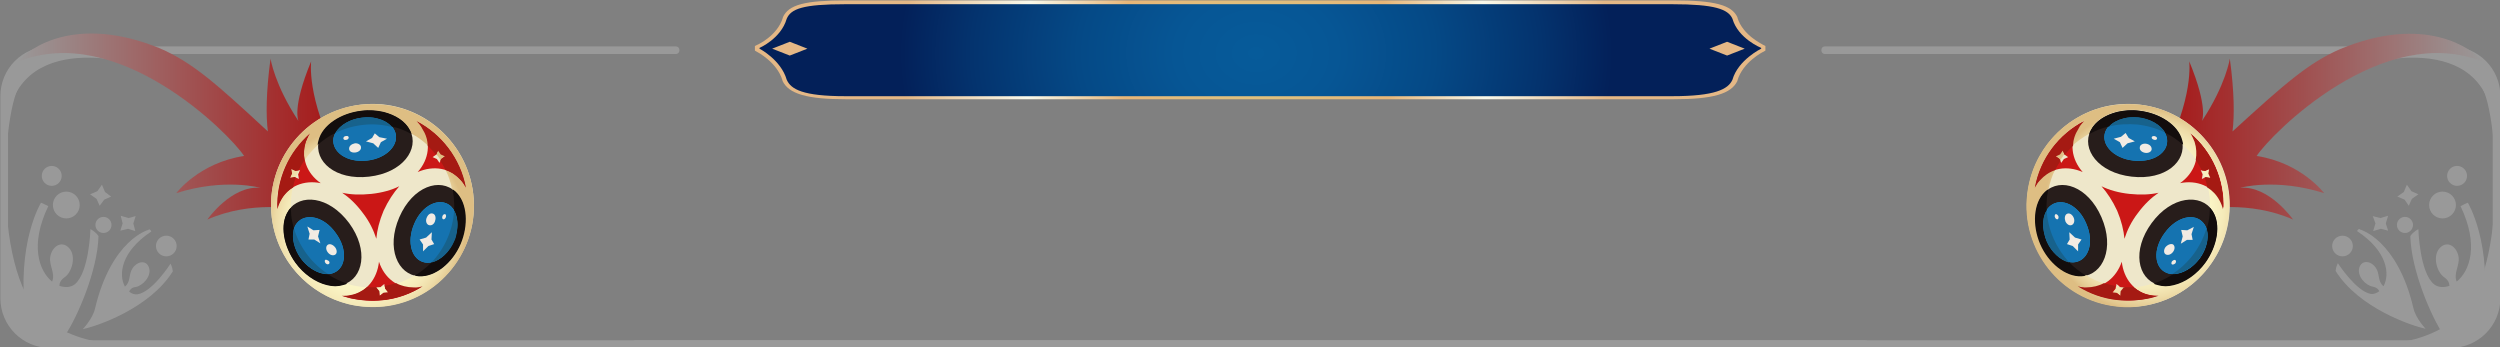 <?xml version="1.0" encoding="utf-8"?>
<!-- Generator: Adobe Illustrator 18.1.1, SVG Export Plug-In . SVG Version: 6.00 Build 0)  -->
<svg version="1.1" id="圖層_1" xmlns="http://www.w3.org/2000/svg" xmlns:xlink="http://www.w3.org/1999/xlink" x="0px" y="0px"
	 width="652.4px" height="90.6px" viewBox="0 0 652.4 90.6" enable-background="new 0 0 652.4 90.6" xml:space="preserve">
<rect x="0" y="0" width="652.4" height="90.6" fill="#808080" stroke="none"/>
<g>
	<g>
		
			<radialGradient id="SVGID_1_" cx="-2543.857" cy="-1569.401" r="54.713" gradientTransform="matrix(1.718 0 0 1.333 4698.139 2105.919)" gradientUnits="userSpaceOnUse">
			<stop  offset="0" style="stop-color:#DAC581"/>
			<stop  offset="0.399" style="stop-color:#E8B678"/>
			<stop  offset="0.655" style="stop-color:#FCFCEE;stop-opacity:0.97"/>
			<stop  offset="0.985" style="stop-color:#E5B886"/>
		</radialGradient>
		<path fill-rule="evenodd" clip-rule="evenodd" fill="url(#SVGID_1_)" d="M220.8,25.9c-10.2,0-15-1.4-16.6-4.8l0,0l0-0.1
			c-1.4-4.8-6.7-7.5-6.7-7.5l-0.5-0.3l0-1.2l0.6-0.3c0.1,0,5.3-2.4,6.7-7.1l0-0.1l0,0c1.5-3.3,5.8-4.4,16.6-4.4h215.8
			c10.8,0,15.2,1.2,16.7,4.4l0,0l0,0.1c1.4,4.7,6.7,7,6.7,7.1l0.6,0.3v1.2l-0.5,0.3c-0.1,0-5.4,2.7-6.8,7.5l0,0.1l0,0
			c-1.6,3.4-6.4,4.8-16.7,4.8H220.8z"/>
		
			<radialGradient id="SVGID_2_" cx="-2543.857" cy="-1569.401" r="54.197" gradientTransform="matrix(1.718 0 0 1.333 4698.139 2105.919)" gradientUnits="userSpaceOnUse">
			<stop  offset="0" style="stop-color:#065B9A"/>
			<stop  offset="0.227" style="stop-color:#065695"/>
			<stop  offset="0.501" style="stop-color:#054986"/>
			<stop  offset="0.798" style="stop-color:#04336E"/>
			<stop  offset="1" style="stop-color:#032059"/>
		</radialGradient>
		<path fill-rule="evenodd" clip-rule="evenodd" fill="url(#SVGID_2_)" d="M452.1,4.9c-1.1-2.5-4.6-3.8-15.7-3.8
			c-3.9,0-151.5,0-165.9,0c-0.9,0-1.9,0-2.8,0c-2.4,0-6.6,0-13.6,0c-15.5,0-29.3,0-33.5,0c-11.1,0-14.2,1.2-15.3,3.8
			c-1.5,5.2-7.1,7.6-7.1,7.6v0.1v0.1c0,0,5.6,2.9,7.1,8.1c1.1,2.5,4.2,4.3,15.3,4.3c4.2,0,17.9,0,33.5,0c7,0,11.2,0,13.6,0
			c2.1,0,2.8,0,2.8,0c14.3,0,162,0,165.9,0c11.1,0,14.6-1.8,15.7-4.3c1.5-5.2,7.5-8.1,7.5-8.1v-0.1v-0.1
			C459.6,12.5,453.6,10.1,452.1,4.9z M206.1,14.5l-4.6-1.8l4.6-1.8l4.6,1.8L206.1,14.5z M450.7,14.5l-4.6-1.8l4.6-1.8l4.6,1.8
			L450.7,14.5z"/>
	</g>
	<g>
		<g>
			<path fill="#999999" d="M486.6,90.8H13.1c-7.2,0-13-5.8-13-13V25.1c0-7.2,5.8-13,13-13h163.2c0.6,0,1,0.4,1,1s-0.4,1-1,1H13.1
				c-6.1,0-11,4.9-11,11v52.7c0,6.1,4.9,11,11,11h473.6c0.6,0,1,0.4,1,1S487.2,90.8,486.6,90.8z"/>
		</g>
		<g>
			<path fill="#999999" d="M1.6,37l-0.5-9.8c0,0-1.5-7,5.7-12.4c0,0,11.6-9.6,29.1,2.1C35.9,16.9,1,6,1.6,37z"/>
			<g>
				
					<linearGradient id="SVGID_3_" gradientUnits="userSpaceOnUse" x1="8190.22" y1="7312.982" x2="8273.969" y2="7312.982" gradientTransform="matrix(-1 0 0 -1 8278.441 7345.99)">
					<stop  offset="0" style="stop-color:#A61616"/>
					<stop  offset="1" style="stop-color:#999999"/>
				</linearGradient>
				<path fill="url(#SVGID_3_)" d="M4.5,16.2C30.6,5.4,59.9,34.9,63.7,40.7C51.9,42.5,46,50.4,46,50.4c12.6-4,21.9-1.4,21.9-1.4
					c-7.6-0.6-13.8,8.3-13.8,8.3c11.5-5.1,23.4-2.7,23.4-2.7l10.7-13.3c-8.3-15.8-7-25.3-7-25.3c-5.1,12.3-3.3,15.6-3.3,15.6
					c-6.3-9.5-7.3-16.3-7.3-16.3c-1.2,8.9-1.2,15-0.7,19C56.2,21.6,50.2,16.3,41.7,12.6C19.8,3.7,7.6,12.5,4.5,16.2z"/>
				<g>
					<path fill="#EEE7CA" d="M70.9,56.6c1.7,14.5,14.8,25,29.3,23.3c14.5-1.6,25-14.8,23.3-29.3c-1.7-14.5-14.8-25-29.3-23.3
						C79.7,29,69.2,42.1,70.9,56.6"/>
					<path fill="#271D1B" d="M91.1,58.2c5.2,7.1,3.7,14.5-1.6,16.1c-4,1.2-9.2-1.5-12.4-5.8c-3.1-4.3-4.2-10-1.9-13.5
						C78.3,50.4,85.8,51.1,91.1,58.2"/>
					<path fill="#271D1B" d="M96.3,46.1c-8.8,1-14.4-4-13.1-9.4c1-4.1,5.9-7.2,11.2-7.8c5.3-0.6,10.7,1.4,12.6,5.1
						C109.5,38.9,105.1,45.1,96.3,46.1"/>
					<path fill="#CB1716" d="M94.7,55.6c-1.7-2.3-3.5-4-5.4-5.3c2.2,0.5,4.7,0.6,7.6,0.3c2.8-0.3,5.3-1,7.3-2
						c-1.5,1.7-2.9,3.8-4.1,6.4c-1.1,2.6-1.7,5.1-1.9,7.3C97.5,60.1,96.4,57.8,94.7,55.6z"/>
					<path fill="#CB1716" d="M120.2,47c0.5,0.6,1,1.3,1.4,2c-1.5-7.7-6.4-14-12.9-17.4c0.6,0.6,1.2,1.3,1.6,2
						c2.2,3.6,1.7,7.9-1.3,11.3C113.1,43.1,117.5,43.8,120.2,47 M115.1,40.2l1.1,0.5l-1,0.7l-0.5,1.1l-0.7-1l-1.1-0.5l1-0.7l0.5-1.1
						L115.1,40.2"/>
					<path fill="#CB1716" d="M98.9,68.3c-0.5,4.5-3.2,7.9-7.4,8.7c-0.7,0.1-1.5,0.2-2.3,0.2c3.4,1.1,7,1.6,10.8,1.2
						c3.8-0.4,7.3-1.7,10.3-3.6c-0.8,0.2-1.6,0.3-2.3,0.4C103.8,75.2,100.3,72.6,98.9,68.3 M98.9,76l-0.8-1l1.2-0.1l1-0.8l0.1,1.2
						l0.8,1l-1.2,0.1l-1,0.8L98.9,76"/>
					<path fill="#CB1716" d="M83.7,47.8c-3.7-2.6-5.2-6.7-3.8-10.8c0.3-0.8,0.6-1.5,1.1-2.2c-5.6,4.8-8.9,12-8.6,19.8
						c0.2-0.8,0.5-1.6,0.9-2.3C75.2,48.6,79.3,46.9,83.7,47.8 M76,44.1l1.1,0.5l1.2-0.2l-0.5,1.1l0.2,1.2l-1.1-0.5l-1.2,0.2l0.5-1.1
						L76,44.1"/>
					<path fill="#271D1B" d="M104.2,56.7c3.5-8.1,10.7-10.5,14.7-6.6c3,2.9,3.3,8.7,1.2,13.6c-2.1,4.9-6.6,8.6-10.8,8.4
						C103.8,71.7,100.7,64.8,104.2,56.7"/>
					<path fill="#109BE0" d="M117.4,53.6c-2.7-2.1-7.2-0.2-9.3,4.8c-2.1,4.9-0.6,9.5,2.8,10.1c2.8,0.5,6-2,7.5-5.5
						C120,59.4,119.6,55.4,117.4,53.6 M77.5,58.2c-1.8,2.2-1.2,6.2,1,9.3c2.3,3.1,6,4.8,8.6,3.7c3.2-1.3,3.7-6.1,0.5-10.4
						C84.5,56.4,79.7,55.5,77.5,58.2 M87,36.2c-0.4,3.4,3.4,6.3,8.8,5.7c5.3-0.6,8.5-4.3,7.3-7.5c-1-2.7-4.8-4.2-8.6-3.8
						C90.8,31.1,87.4,33.4,87,36.2"/>
					<g>
						<path fill="#1573B0" d="M117.4,53.6c-2.7-2.1-7.2-0.2-9.3,4.8c-2.1,4.9-0.6,9.5,2.8,10.1c2.8,0.5,6-2,7.5-5.5
							C120,59.4,119.6,55.4,117.4,53.6 M77.5,58.2c-1.8,2.2-1.2,6.2,1,9.3c2.3,3.1,6,4.8,8.6,3.7c3.2-1.3,3.7-6.1,0.5-10.4
							C84.5,56.4,79.7,55.5,77.5,58.2 M87,36.2c-0.4,3.4,3.4,6.3,8.8,5.7c5.3-0.6,8.5-4.3,7.3-7.5c-1-2.7-4.8-4.2-8.6-3.8
							C90.8,31.1,87.4,33.4,87,36.2"/>
					</g>
					<path fill="#F2EBE3" d="M97.1,36l-1.6,0.9l1.9,0.5l1.3,1.2l0.7-1.5l1.6-0.9L99,35.8l-1.2-1L97.1,36z M84.9,67.8
						c-0.2,0.1-0.2,0.5,0,0.8c0.2,0.3,0.6,0.5,0.9,0.3c0.2-0.1,0.3-0.5,0-0.8C85.5,67.9,85.1,67.7,84.9,67.8z M111.2,62l-1.7,0.5
						l0.9,1.3l0,1.8l1.4-1.4l1.5-0.5l-0.7-1.2l0.1-1.9L111.2,62z M115.5,56.3c-0.2,0.4-0.1,0.8,0.1,0.9c0.2,0.1,0.5,0,0.7-0.4
						c0.2-0.4,0.1-0.8-0.1-0.9C116,55.8,115.6,56,115.5,56.3z M113.5,57.8c0.3-0.8,0.2-1.7-0.4-2c-0.6-0.3-1.3,0-1.7,0.9
						c-0.4,0.8-0.2,1.7,0.4,2C112.5,59,113.2,58.6,113.5,57.8z M80.2,59.1l0.6,1.9l-0.3,1.5l1.5,0l1.6,1L83,61.7l0.4-1.7l-1.6,0.1
						L80.2,59.1z M85.5,63.9c-0.5,0.4-0.5,1.2,0,1.9c0.5,0.7,1.3,1,1.9,0.7c0.6-0.3,0.6-1.2,0.1-1.9C86.9,63.8,86,63.5,85.5,63.9z
						 M90.3,36.5c0.4,0,0.7-0.3,0.7-0.6c0-0.3-0.3-0.5-0.7-0.4c-0.4,0-0.7,0.3-0.7,0.6C89.6,36.4,89.9,36.6,90.3,36.5z M91.1,38.8
						c0,0.7,0.7,1.1,1.6,1c0.9-0.1,1.6-0.7,1.5-1.4c0-0.6-0.8-1.1-1.6-1C91.7,37.6,91.1,38.1,91.1,38.8z"/>
					
						<radialGradient id="SVGID_4_" cx="8419.136" cy="6207.787" r="26.492" gradientTransform="matrix(-0.97 -0.242 0.242 -0.97 6759.39 8117.981)" gradientUnits="userSpaceOnUse">
						<stop  offset="0" style="stop-color:#FEFBCD"/>
						<stop  offset="0.478" style="stop-color:#FDF9CB"/>
						<stop  offset="0.65" style="stop-color:#FAF4C4"/>
						<stop  offset="0.773" style="stop-color:#F5EAB9"/>
						<stop  offset="0.872" style="stop-color:#EEDCA8"/>
						<stop  offset="0.956" style="stop-color:#E4CA92"/>
						<stop  offset="1" style="stop-color:#DEBE83"/>
					</radialGradient>
					<path fill="url(#SVGID_4_)" d="M100.4,74.7c-0.3,0-0.6,0.1-0.8,0.1c0,0-0.1,0-0.1,0l-0.1,0.1L98.2,75l0.8,1l0.1,1.2l1-0.8
						l1.2-0.1l-0.8-1L100.4,74.7 M78,44.5l-0.8,0.1L76,44.1l0.2,1.2l-0.5,1.1l1.2-0.2l0.3,0.1C77.4,45.7,77.7,45.1,78,44.5
						 M114.4,39.2l-0.5,1.1l0,0c0.4,0.5,0.8,1,1.1,1.6l0.2-0.5l1-0.7l-1.1-0.5L114.4,39.2 M107.4,34.9c1.6,0.8,3,1.9,4.3,3.1
						c0-1.5-0.5-3-1.4-4.4c-0.4-0.7-1-1.4-1.6-2c6.5,3.4,11.5,9.7,12.9,17.4c-0.4-0.7-0.8-1.4-1.4-2c-1.1-1.2-2.4-2.1-3.9-2.6
						c0.8,1.6,1.3,3.2,1.7,5c0.3,0.2,0.6,0.4,0.9,0.7c3,2.9,3.3,8.7,1.2,13.6c-2.1,4.9-6.6,8.6-10.8,8.4c-0.4,0-0.8-0.1-1.1-0.2
						c-1.5,0.9-3.1,1.6-4.8,2.2c0.7,0.4,1.4,0.6,2.1,0.8c0.8,0.2,1.6,0.3,2.4,0.3c0.8,0,1.6-0.1,2.3-0.4c-3,1.9-6.5,3.2-10.3,3.6
						c-3,0.3-5.9,0.1-8.7-0.5c-0.7-0.2-1.4-0.4-2.1-0.6c0.8,0,1.5,0,2.3-0.2c1.7-0.3,3.1-1.1,4.3-2.1c-1.2-0.1-2.4-0.3-3.5-0.5
						c-0.5-0.1-1.1-0.3-1.6-0.5c-0.3,0.2-0.7,0.3-1.1,0.4c-1.3,0.4-2.7,0.4-4.2,0c-3-0.7-6.1-2.9-8.2-5.8c-3.1-4.3-4.2-10-1.9-13.5
						c0.2-0.3,0.4-0.6,0.7-0.9c0-1.8,0.1-3.5,0.5-5.2c-1.3,0.8-2.4,1.9-3.2,3.4c-0.4,0.7-0.7,1.5-0.9,2.3c-0.3-7.8,3-15,8.6-19.8
						c-0.5,0.7-0.8,1.5-1.1,2.2c-0.5,1.6-0.6,3.2-0.3,4.7c1-1.5,2.2-2.8,3.5-4c0-0.4,0.1-0.7,0.2-1.1c1-4.1,5.9-7.2,11.2-7.8
						c1.9-0.2,3.9-0.1,5.7,0.3c3.1,0.8,5.7,2.4,6.9,4.8C107.1,34.3,107.3,34.6,107.4,34.9 M103.4,27.9c-2.9-0.7-6.1-0.9-9.2-0.6
						c-14.5,1.6-25,14.8-23.3,29.3c1.3,11.4,9.6,20.2,20.1,22.8c2.9,0.7,6.1,0.9,9.2,0.6c14.5-1.6,25-14.8,23.3-29.3
						C122.2,39.3,113.9,30.4,103.4,27.9"/>
					<path fill="#130D0C" d="M75.9,54.2c0,0.6,0.1,1.2,0.1,1.9c0.1,1.2,0.4,2.4,0.7,3.6c0,0.1-0.1,0.3-0.1,0.4
						c-0.5,2.2,0.2,5.1,1.9,7.4c1.5,2,3.5,3.4,5.5,3.9c0.5,0.1,1.1,0.2,1.6,0.2c1.5,1,3.2,1.8,5,2.4c-0.3,0.2-0.7,0.3-1.1,0.4
						c-1.3,0.4-2.7,0.4-4.2,0c-3-0.7-6.1-2.9-8.2-5.8c-3.1-4.3-4.2-10-1.9-13.5C75.4,54.7,75.7,54.4,75.9,54.2"/>
					<path fill="#130D0C" d="M100.1,29.2c3.1,0.8,5.7,2.4,6.9,4.8c0.2,0.3,0.3,0.6,0.4,1c-1.6-0.9-3.3-1.6-5.2-2l0,0
						c-0.9-1-2.2-1.7-3.8-2.1c-1.2-0.3-2.5-0.4-3.9-0.2c-3,0.3-5.8,1.9-7,4c-1.7,0.8-3.2,1.9-4.6,3.1c0-0.4,0.1-0.7,0.2-1.1
						c1-4.1,5.9-7.2,11.2-7.8C96.3,28.6,98.3,28.8,100.1,29.2"/>
					<path fill="#A51A13" d="M108.7,31.6c6.5,3.4,11.5,9.7,12.9,17.4c-0.4-0.7-0.8-1.4-1.4-2c-1.1-1.2-2.4-2.1-3.9-2.6
						c-0.4-0.8-0.9-1.7-1.4-2.4l0.2-0.5l1-0.7l-1.1-0.5l-0.7-1l-0.5,1.1l0,0c-0.7-0.8-1.4-1.6-2.2-2.4c0-1.5-0.5-3-1.4-4.4
						C109.9,32.9,109.3,32.2,108.7,31.6"/>
					<path fill="#A51A13" d="M110.3,74.7c-3,1.9-6.5,3.2-10.3,3.6c-3,0.3-5.9,0.1-8.7-0.5c-0.7-0.2-1.4-0.4-2.1-0.6
						c0.8,0,1.5,0,2.3-0.2c1.7-0.3,3.1-1.1,4.3-2.1c1.2,0.1,2.5,0.1,3.8-0.1l-0.1,0.1L98.2,75l0.8,1l0.1,1.2l1-0.8l1.2-0.1l-0.8-1
						l-0.1-0.7c1-0.2,2-0.4,3-0.7c0.7,0.4,1.4,0.6,2.1,0.8c0.8,0.2,1.6,0.3,2.4,0.3C108.8,75.1,109.6,74.9,110.3,74.7"/>
					<path fill="#A51A13" d="M80.9,34.8c-0.5,0.7-0.8,1.5-1.1,2.2c-0.5,1.6-0.6,3.2-0.3,4.7c-0.6,0.9-1.1,1.8-1.6,2.8l-0.8,0.1
						L76,44.1l0.2,1.2l-0.5,1.1l1.2-0.2l0.3,0.1c-0.3,0.8-0.6,1.7-0.7,2.6c-1.3,0.8-2.4,1.9-3.2,3.4c-0.4,0.7-0.7,1.5-0.9,2.3
						C72,46.8,75.4,39.6,80.9,34.8"/>
					<path fill="#130D0C" d="M118.1,49.4c0.3,0.2,0.6,0.4,0.9,0.7c3,2.9,3.3,8.7,1.2,13.6c-2.1,4.9-6.6,8.6-10.8,8.4
						c-0.4,0-0.8-0.1-1.1-0.2c1.6-1,3-2.1,4.3-3.4c2.3-0.5,4.7-2.7,5.9-5.5c0.3-0.6,0.5-1.2,0.6-1.9c0.6-2.3,0.4-4.6-0.6-6.2
						c0.1-1.2,0-2.4-0.1-3.6C118.3,50.6,118.2,50,118.1,49.4"/>
					<g>
						<path fill="#17628C" d="M76.7,59.6c0,0.1-0.1,0.3-0.1,0.4c-0.5,2.2,0.2,5.1,1.9,7.4c1.5,2,3.5,3.4,5.5,3.9
							c0.5,0.1,1.1,0.2,1.6,0.2C81.4,68.8,78.2,64.6,76.7,59.6 M118.5,54.9c-0.3,5.2-2.5,10-5.9,13.6c2.3-0.5,4.7-2.7,5.9-5.5
							c0.3-0.6,0.5-1.2,0.6-1.9C119.6,58.8,119.4,56.5,118.5,54.9 M98.4,30.9c-1.2-0.3-2.5-0.4-3.9-0.2c-3,0.3-5.8,1.9-7,4
							c2.2-1.1,4.6-1.8,7.2-2.1c2.6-0.3,5.1-0.1,7.4,0.5C101.3,32,100,31.3,98.4,30.9"/>
					</g>
				</g>
				<path fill="#999999" d="M5.9,21.6C1.1,24.1-3,70.2,11.2,82.7c10.6,9.3,27.5,7.1,27.5,7.1s-21.3,0-24.2,0S1,88.2,1,76.6
					s0-49.4,0-49.4S5,20.8,5.9,21.6z"/>
			</g>
		</g>
	</g>
	<g>
		<g>
			<path fill="#999999" d="M639.5,90.8H165.9c-0.6,0-1-0.4-1-1s0.4-1,1-1h473.6c6.1,0,11-4.9,11-11V25.1c0-6.1-4.9-11-11-11H476.3
				c-0.6,0-1-0.4-1-1s0.4-1,1-1h163.2c7.2,0,13,5.8,13,13v52.7C652.5,85,646.7,90.8,639.5,90.8z"/>
		</g>
		<g>
			<path fill="#999999" d="M651,37l0.5-9.8c0,0,1.5-7-5.7-12.4c0,0-11.6-9.6-29.1,2.1C616.7,16.9,651.6,6,651,37z"/>
			<g>
				
					<linearGradient id="SVGID_5_" gradientUnits="userSpaceOnUse" x1="-622.435" y1="7312.982" x2="-538.687" y2="7312.982" gradientTransform="matrix(1 0 0 -1 1186.793 7345.99)">
					<stop  offset="0" style="stop-color:#A61616"/>
					<stop  offset="1" style="stop-color:#999999"/>
				</linearGradient>
				<path fill="url(#SVGID_5_)" d="M648.1,16.2c-26.2-10.8-55.4,18.7-59.2,24.5c11.7,1.8,17.6,9.7,17.6,9.7
					c-12.6-4-21.9-1.4-21.9-1.4c7.6-0.6,13.8,8.3,13.8,8.3c-11.5-5.1-23.4-2.7-23.4-2.7l-10.7-13.3c8.3-15.8,7-25.3,7-25.3
					c5.1,12.3,3.3,15.6,3.3,15.6c6.3-9.5,7.3-16.3,7.3-16.3c1.2,8.9,1.2,15,0.7,19c13.7-12.5,19.7-17.8,28.1-21.5
					C632.7,3.7,645,12.5,648.1,16.2z"/>
				<g>
					<path fill="#EEE7CA" d="M581.7,56.6c-1.7,14.5-14.8,25-29.3,23.3c-14.5-1.6-25-14.8-23.3-29.3c1.7-14.5,14.8-25,29.3-23.3
						C572.9,29,583.4,42.1,581.7,56.6"/>
					<path fill="#271D1B" d="M561.5,58.2c-5.2,7.1-3.7,14.5,1.6,16.1c4,1.2,9.2-1.5,12.4-5.8c3.1-4.3,4.2-10,1.9-13.5
						C574.3,50.4,566.7,51.1,561.5,58.2"/>
					<path fill="#271D1B" d="M556.3,46.1c8.8,1,14.4-4,13.1-9.4c-1-4.1-5.9-7.2-11.2-7.8c-5.3-0.6-10.7,1.4-12.6,5.1
						C543.1,38.9,547.5,45.1,556.3,46.1"/>
					<path fill="#CB1716" d="M557.9,55.6c1.7-2.3,3.5-4,5.4-5.3c-2.2,0.5-4.7,0.6-7.6,0.3c-2.8-0.3-5.3-1-7.3-2
						c1.5,1.7,2.9,3.8,4.1,6.4c1.1,2.6,1.7,5.1,1.9,7.3C555.1,60.1,556.2,57.8,557.9,55.6z"/>
					<path fill="#CB1716" d="M532.3,47c2.8-3.2,7.1-3.9,11.2-2.1c-3-3.4-3.5-7.7-1.3-11.3c0.4-0.7,1-1.4,1.6-2
						C537.3,35,532.4,41.3,531,49C531.3,48.3,531.8,47.6,532.3,47 M537.5,40.2l0.7-1l0.5,1.1l1,0.7l-1.1,0.5l-0.7,1l-0.5-1.1l-1-0.7
						L537.5,40.2"/>
					<path fill="#CB1716" d="M553.7,68.3c-1.5,4.3-4.9,6.9-9.2,6.8c-0.8,0-1.6-0.1-2.3-0.4c3,1.9,6.5,3.2,10.3,3.6
						c3.8,0.4,7.4,0,10.8-1.2c-0.8,0-1.5,0-2.3-0.2C557,76.2,554.2,72.8,553.7,68.3 M553.7,76l-0.1,1.2l-1-0.8l-1.2-0.1l0.8-1
						l0.1-1.2l1,0.8l1.2,0.1L553.7,76"/>
					<path fill="#CB1716" d="M568.9,47.8c4.4-0.9,8.5,0.8,10.5,4.5c0.4,0.7,0.7,1.5,0.9,2.3c0.3-7.8-3-15-8.6-19.8
						c0.5,0.7,0.8,1.5,1.1,2.2C574.1,41.1,572.6,45.2,568.9,47.8 M576.6,44.1l-0.2,1.2l0.5,1.1l-1.2-0.2l-1.1,0.5l0.2-1.2l-0.5-1.1
						l1.2,0.2L576.6,44.1"/>
					<path fill="#271D1B" d="M548.4,56.7c-3.5-8.1-10.7-10.5-14.7-6.6c-3,2.9-3.3,8.7-1.2,13.6c2.1,4.9,6.6,8.6,10.8,8.4
						C548.8,71.7,551.9,64.8,548.4,56.7"/>
					<path fill="#109BE0" d="M535.2,53.6c-2.3,1.7-2.6,5.8-1.1,9.3c1.5,3.5,4.7,6,7.5,5.5c3.4-0.6,5-5.1,2.8-10.1
						C542.4,53.5,538,51.5,535.2,53.6 M575,58.2c-2.2-2.7-6.9-1.8-10.1,2.6c-3.2,4.3-2.7,9.1,0.5,10.4c2.6,1.1,6.3-0.6,8.6-3.7
						C576.3,64.4,576.9,60.4,575,58.2 M565.5,36.2c-0.4-2.8-3.7-5.2-7.5-5.6c-3.8-0.4-7.6,1.1-8.6,3.8c-1.2,3.2,2,6.9,7.3,7.5
						C562.1,42.5,566,39.7,565.5,36.2"/>
					<g>
						<path fill="#1573B0" d="M535.2,53.6c-2.3,1.7-2.6,5.8-1.1,9.3c1.5,3.5,4.7,6,7.5,5.5c3.4-0.6,5-5.1,2.8-10.1
							C542.4,53.5,538,51.5,535.2,53.6 M575,58.2c-2.2-2.7-6.9-1.8-10.1,2.6c-3.2,4.3-2.7,9.1,0.5,10.4c2.6,1.1,6.3-0.6,8.6-3.7
							C576.3,64.4,576.9,60.4,575,58.2 M565.5,36.2c-0.4-2.8-3.7-5.2-7.5-5.6c-3.8-0.4-7.6,1.1-8.6,3.8c-1.2,3.2,2,6.9,7.3,7.5
							C562.1,42.5,566,39.7,565.5,36.2"/>
					</g>
					<path fill="#F2EBE3" d="M554.7,34.7l-1.2,1l-1.9,0.5l1.6,0.9l0.7,1.5l1.3-1.2l1.9-0.5l-1.6-0.9L554.7,34.7z M566.8,68.2
						c-0.2,0.3-0.2,0.7,0,0.8c0.2,0.1,0.6,0,0.9-0.3c0.2-0.3,0.2-0.7,0-0.8C567.5,67.7,567.1,67.9,566.8,68.2z M540,60.6l0.1,1.9
						l-0.7,1.2l1.5,0.5l1.4,1.4l0-1.8l0.9-1.3l-1.7-0.5L540,60.6z M536.4,55.9c-0.2,0.1-0.3,0.6-0.1,0.9c0.2,0.4,0.5,0.5,0.7,0.4
						c0.2-0.1,0.3-0.6,0.1-0.9C536.9,56,536.6,55.8,536.4,55.9z M540.7,58.7c0.6-0.3,0.8-1.2,0.4-2c-0.4-0.8-1.1-1.2-1.7-0.9
						c-0.6,0.3-0.7,1.2-0.4,2C539.4,58.6,540.1,59,540.7,58.7z M570.8,60.1l-1.6-0.1l0.4,1.7l-0.5,1.9l1.6-1l1.5,0l-0.3-1.5l0.6-1.9
						L570.8,60.1z M565.1,64.5c-0.5,0.7-0.5,1.6,0.1,1.9c0.6,0.3,1.4,0,1.9-0.7c0.5-0.7,0.5-1.5,0-1.9
						C566.6,63.5,565.7,63.8,565.1,64.5z M562.9,36.1c0-0.3-0.3-0.5-0.7-0.6c-0.4,0-0.7,0.1-0.7,0.4c0,0.3,0.3,0.5,0.7,0.6
						C562.6,36.6,562.9,36.4,562.9,36.1z M560,37.5c-0.8-0.1-1.6,0.3-1.6,1c-0.1,0.7,0.6,1.3,1.5,1.4c0.9,0.1,1.6-0.4,1.6-1
						C561.5,38.1,560.8,37.6,560,37.5z"/>
					
						<radialGradient id="SVGID_6_" cx="-130.408" cy="8345.121" r="26.492" gradientTransform="matrix(0.97 -0.242 -0.242 -0.97 2705.845 8117.981)" gradientUnits="userSpaceOnUse">
						<stop  offset="0" style="stop-color:#FEFBCD"/>
						<stop  offset="0.478" style="stop-color:#FDF9CB"/>
						<stop  offset="0.65" style="stop-color:#FAF4C4"/>
						<stop  offset="0.773" style="stop-color:#F5EAB9"/>
						<stop  offset="0.872" style="stop-color:#EEDCA8"/>
						<stop  offset="0.956" style="stop-color:#E4CA92"/>
						<stop  offset="1" style="stop-color:#DEBE83"/>
					</radialGradient>
					<path fill="url(#SVGID_6_)" d="M552.2,74.7l-0.1,0.7l-0.8,1l1.2,0.1l1,0.8l0.1-1.2l0.8-1l-1.2-0.1l-0.1-0.1c0,0-0.1,0-0.1,0
						C552.7,74.8,552.4,74.7,552.2,74.7 M574.6,44.5c0.3,0.6,0.6,1.3,0.8,1.9l0.3-0.1l1.2,0.2l-0.5-1.1l0.2-1.2l-1.1,0.5L574.6,44.5
						 M538.2,39.2l-0.7,1l-1.1,0.5l1,0.7l0.2,0.5c0.4-0.5,0.7-1.1,1.1-1.6l0,0L538.2,39.2 M545.2,34.9c0.1-0.3,0.2-0.6,0.4-1
						c1.2-2.4,3.8-4,6.9-4.8c1.8-0.4,3.8-0.6,5.7-0.3c5.3,0.6,10.2,3.7,11.2,7.8c0.1,0.4,0.1,0.7,0.2,1.1c1.3,1.2,2.5,2.5,3.5,4
						c0.3-1.5,0.2-3.1-0.3-4.7c-0.3-0.8-0.6-1.5-1.1-2.2c5.6,4.8,8.9,12,8.6,19.8c-0.2-0.8-0.5-1.6-0.9-2.3
						c-0.8-1.5-1.9-2.6-3.2-3.4c0.4,1.7,0.6,3.4,0.5,5.2c0.2,0.3,0.5,0.6,0.7,0.9c2.3,3.5,1.3,9.2-1.9,13.5c-2.1,2.9-5.2,5-8.2,5.8
						c-1.4,0.3-2.9,0.4-4.2,0c-0.4-0.1-0.7-0.3-1.1-0.4c-0.5,0.2-1.1,0.3-1.6,0.5c-1.2,0.3-2.3,0.5-3.5,0.5c1.2,1,2.6,1.8,4.3,2.1
						c0.7,0.1,1.5,0.2,2.3,0.2c-0.7,0.2-1.4,0.4-2.1,0.6c-2.8,0.7-5.7,0.9-8.7,0.5c-3.8-0.4-7.3-1.7-10.3-3.6
						c0.8,0.2,1.6,0.3,2.3,0.4c0.8,0,1.7-0.1,2.4-0.3c0.8-0.2,1.5-0.5,2.1-0.8c-1.7-0.5-3.3-1.2-4.8-2.2c-0.4,0.1-0.7,0.1-1.1,0.2
						c-4.2,0.2-8.6-3.5-10.8-8.4c-2.1-4.9-1.8-10.7,1.2-13.6c0.3-0.3,0.6-0.5,0.9-0.7c0.4-1.8,0.9-3.4,1.7-5
						c-1.5,0.5-2.8,1.4-3.9,2.6c-0.5,0.6-1,1.3-1.4,2c1.5-7.7,6.4-14,12.9-17.4c-0.6,0.6-1.2,1.3-1.6,2c-0.9,1.4-1.3,2.9-1.4,4.4
						C542.2,36.8,543.6,35.8,545.2,34.9 M549.1,27.9c-10.5,2.5-18.8,11.4-20.1,22.8c-1.7,14.5,8.8,27.7,23.3,29.3
						c3.2,0.4,6.3,0.1,9.2-0.6c10.5-2.5,18.8-11.4,20.1-22.8c1.6-14.5-8.8-27.7-23.3-29.3C555.2,27,552.1,27.2,549.1,27.9"/>
					<path fill="#130D0C" d="M576.7,54.2c0,0.6-0.1,1.2-0.1,1.9c-0.1,1.2-0.4,2.4-0.7,3.6c0,0.1,0.1,0.3,0.1,0.4
						c0.5,2.2-0.2,5.1-1.9,7.4c-1.5,2-3.5,3.4-5.5,3.9c-0.5,0.1-1.1,0.2-1.6,0.2c-1.5,1-3.2,1.8-5,2.4c0.3,0.2,0.7,0.3,1.1,0.4
						c1.3,0.4,2.7,0.4,4.2,0c3-0.7,6.1-2.9,8.2-5.8c3.1-4.3,4.2-10,1.9-13.5C577.1,54.7,576.9,54.4,576.7,54.2"/>
					<path fill="#130D0C" d="M552.5,29.2c-3.1,0.8-5.7,2.4-6.9,4.8c-0.2,0.3-0.3,0.6-0.4,1c1.6-0.9,3.3-1.6,5.2-2l0,0
						c0.9-1,2.2-1.7,3.8-2.1c1.2-0.3,2.5-0.4,3.9-0.2c3,0.3,5.8,1.9,7,4c1.7,0.8,3.2,1.9,4.6,3.1c0-0.4-0.1-0.7-0.2-1.1
						c-1-4.1-5.9-7.2-11.2-7.8C556.3,28.6,554.3,28.8,552.5,29.2"/>
					<path fill="#A51A13" d="M543.9,31.6C537.3,35,532.4,41.3,531,49c0.4-0.7,0.8-1.4,1.4-2c1.1-1.2,2.4-2.1,3.9-2.6
						c0.4-0.8,0.9-1.7,1.4-2.4l-0.2-0.5l-1-0.7l1.1-0.5l0.7-1l0.5,1.1l0,0c0.7-0.8,1.4-1.6,2.2-2.4c0-1.5,0.5-3,1.4-4.4
						C542.7,32.9,543.3,32.2,543.9,31.6"/>
					<path fill="#A51A13" d="M542.2,74.7c3,1.9,6.5,3.2,10.3,3.6c3,0.3,5.9,0.1,8.7-0.5c0.7-0.2,1.4-0.4,2.1-0.6
						c-0.8,0-1.5,0-2.3-0.2c-1.7-0.3-3.1-1.1-4.3-2.1c-1.2,0.1-2.5,0.1-3.8-0.1l0.1,0.1l1.2,0.1l-0.8,1l-0.1,1.2l-1-0.8l-1.2-0.1
						l0.8-1l0.1-0.7c-1-0.2-2-0.4-3-0.7c-0.7,0.4-1.4,0.6-2.1,0.8c-0.8,0.2-1.6,0.3-2.4,0.3C543.8,75.1,543,74.9,542.2,74.7"/>
					<path fill="#A51A13" d="M571.6,34.8c0.5,0.7,0.8,1.5,1.1,2.2c0.5,1.6,0.6,3.2,0.3,4.7c0.6,0.9,1.1,1.8,1.6,2.8l0.8,0.1l1.1-0.5
						l-0.2,1.2l0.5,1.1l-1.2-0.2l-0.3,0.1c0.3,0.8,0.6,1.7,0.7,2.6c1.3,0.8,2.4,1.9,3.2,3.4c0.4,0.7,0.7,1.5,0.9,2.3
						C580.5,46.8,577.2,39.6,571.6,34.8"/>
					<path fill="#130D0C" d="M534.5,49.4c-0.3,0.2-0.6,0.4-0.9,0.7c-3,2.9-3.3,8.7-1.2,13.6c2.1,4.9,6.6,8.6,10.8,8.4
						c0.4,0,0.8-0.1,1.1-0.2c-1.6-1-3-2.1-4.3-3.4c-2.3-0.5-4.7-2.7-5.9-5.5c-0.3-0.6-0.5-1.2-0.6-1.9c-0.6-2.3-0.4-4.6,0.6-6.2
						c-0.1-1.2,0-2.4,0.1-3.6C534.3,50.6,534.4,50,534.5,49.4"/>
					<g>
						<path fill="#17628C" d="M575.8,59.6c-1.5,5-4.7,9.2-8.9,11.9c0.5,0,1,0,1.6-0.2c2-0.5,4-1.9,5.5-3.9c1.7-2.3,2.5-5.2,1.9-7.4
							C575.9,59.9,575.9,59.8,575.8,59.6 M534.1,54.9c-1,1.6-1.2,3.9-0.6,6.2c0.2,0.6,0.4,1.3,0.6,1.9c1.2,2.8,3.6,5,5.9,5.5
							C536.6,64.8,534.4,60,534.1,54.9 M554.2,30.9c-1.5,0.4-2.9,1.1-3.8,2.1c2.4-0.6,4.9-0.7,7.4-0.5c2.6,0.3,5,1,7.2,2.1
							c-1.2-2.1-3.9-3.6-7-4C556.7,30.5,555.4,30.6,554.2,30.9"/>
					</g>
				</g>
				<path fill="#999999" d="M646.7,21.6c4.8,2.5,8.9,48.6-5.3,61.1c-10.6,9.3-27.5,7.1-27.5,7.1s21.3,0,24.2,0
					c3,0,13.5-1.6,13.5-13.2s0-49.4,0-49.4S647.6,20.8,646.7,21.6z"/>
			</g>
		</g>
	</g>
	<g>
		<circle fill="#999999" cx="637.4" cy="53.5" r="3.5"/>
		<polygon fill="#999999" points="627.3,50.1 625.6,51.3 627.5,52.1 628.6,53.7 629.4,51.9 631.1,50.7 629.3,49.9 628.1,48.2 		"/>
		<polygon fill="#999999" points="619.9,58.3 619.3,60.3 621.3,59.7 623.2,60.2 622.6,58.3 623.2,56.3 621.2,56.9 619.2,56.4 		"/>
		<path fill="#999999" d="M615.9,59.9c0,0-0.3-0.5-0.8,0.4c8,5.3,8.6,11.3,6.9,14.4c-1.6-1.3-0.9-3.2-2-4.8
			c-1.2-1.8-3.6-2.2-4.3-0.1c-0.7,2.2,1.6,4.7,3.5,5c1,0.2,1.5,0.7,1.7,1.2c-0.7,0.5-1.4,0.8-2.2,0.7c-3.8-0.6-8.6-8-8.6-8
			s-0.5,0.8-0.6,2c6.1,9.8,20.1,14.4,23.5,15.1c0,0-2.6-2.7-3.2-5.4C625.6,62.5,615.9,59.9,615.9,59.9z"/>
		<circle fill="#999999" cx="641.2" cy="45.9" r="2.6"/>
		<circle fill="#999999" cx="627.6" cy="58.7" r="2.1"/>
		<circle fill="#999999" cx="611.3" cy="64.2" r="2.7"/>
		<path fill="#999999" d="M637.6,87.3c-3-4.4-8.4-16.7-8.6-25.7c0.8-1.2,2.1-1.8,2.1-1.8s0.3,11.3,4.1,14.4c1,0.8,2.5,0.9,4,0.4
			c0-0.7-0.3-1.5-1.3-2.2c-2-1.3-3.2-5.6-1.2-7.7c2-2.1,4.5-0.3,4.9,2.4c0.3,2.3-1.4,4.2-0.5,6.4c3.4-2.8,5.9-9.5,1-19.7
			c1.1-0.6,1.9-0.9,1.9-0.9s6.5,10.5,4,29.9L637.6,87.3z"/>
	</g>
	<g>
		<circle fill="#999999" cx="17.3" cy="53.5" r="3.5"/>
		<polygon fill="#999999" points="26.6,48.2 25.4,49.9 23.5,50.7 25.2,51.9 26,53.7 27.2,52.1 29,51.3 27.4,50.1 		"/>
		<polygon fill="#999999" points="35.4,56.4 33.5,56.9 31.5,56.3 32,58.3 31.4,60.2 33.4,59.7 35.3,60.3 34.8,58.3 		"/>
		<path fill="#999999" d="M24.8,80.5c-0.6,2.7-3.2,5.4-3.2,5.4C25,85.2,39,80.6,45.1,70.8c-0.1-1.1-0.6-2-0.6-2s-4.7,7.4-8.6,8
			c-0.7,0.1-1.5-0.1-2.2-0.7c0.2-0.5,0.7-1.1,1.7-1.2c1.8-0.3,4.2-2.8,3.5-5c-0.7-2.2-3.1-1.7-4.3,0.1c-1.1,1.6-0.4,3.5-2,4.8
			c-1.7-3.1-1.1-9.1,6.9-14.4c-0.5-0.9-0.8-0.4-0.8-0.4S29.1,62.5,24.8,80.5z"/>
		<circle fill="#999999" cx="13.5" cy="45.9" r="2.6"/>
		<circle fill="#999999" cx="27" cy="58.7" r="2.1"/>
		<circle fill="#999999" cx="43.4" cy="64.2" r="2.7"/>
		<path fill="#999999" d="M17.1,87.3c3-4.4,8.4-16.7,8.6-25.7c-0.8-1.2-2.1-1.8-2.1-1.8s-0.3,11.3-4.1,14.4c-1,0.8-2.5,0.9-4,0.4
			c0-0.7,0.3-1.5,1.3-2.2c2-1.3,3.2-5.6,1.2-7.7c-2-2.1-4.5-0.3-4.9,2.4c-0.3,2.3,1.4,4.2,0.5,6.4c-3.4-2.8-5.9-9.5-1-19.7
			c-1.1-0.6-1.9-0.9-1.9-0.9s-6.5,10.5-4,29.9L17.1,87.3z"/>
	</g>
</g>
</svg>
